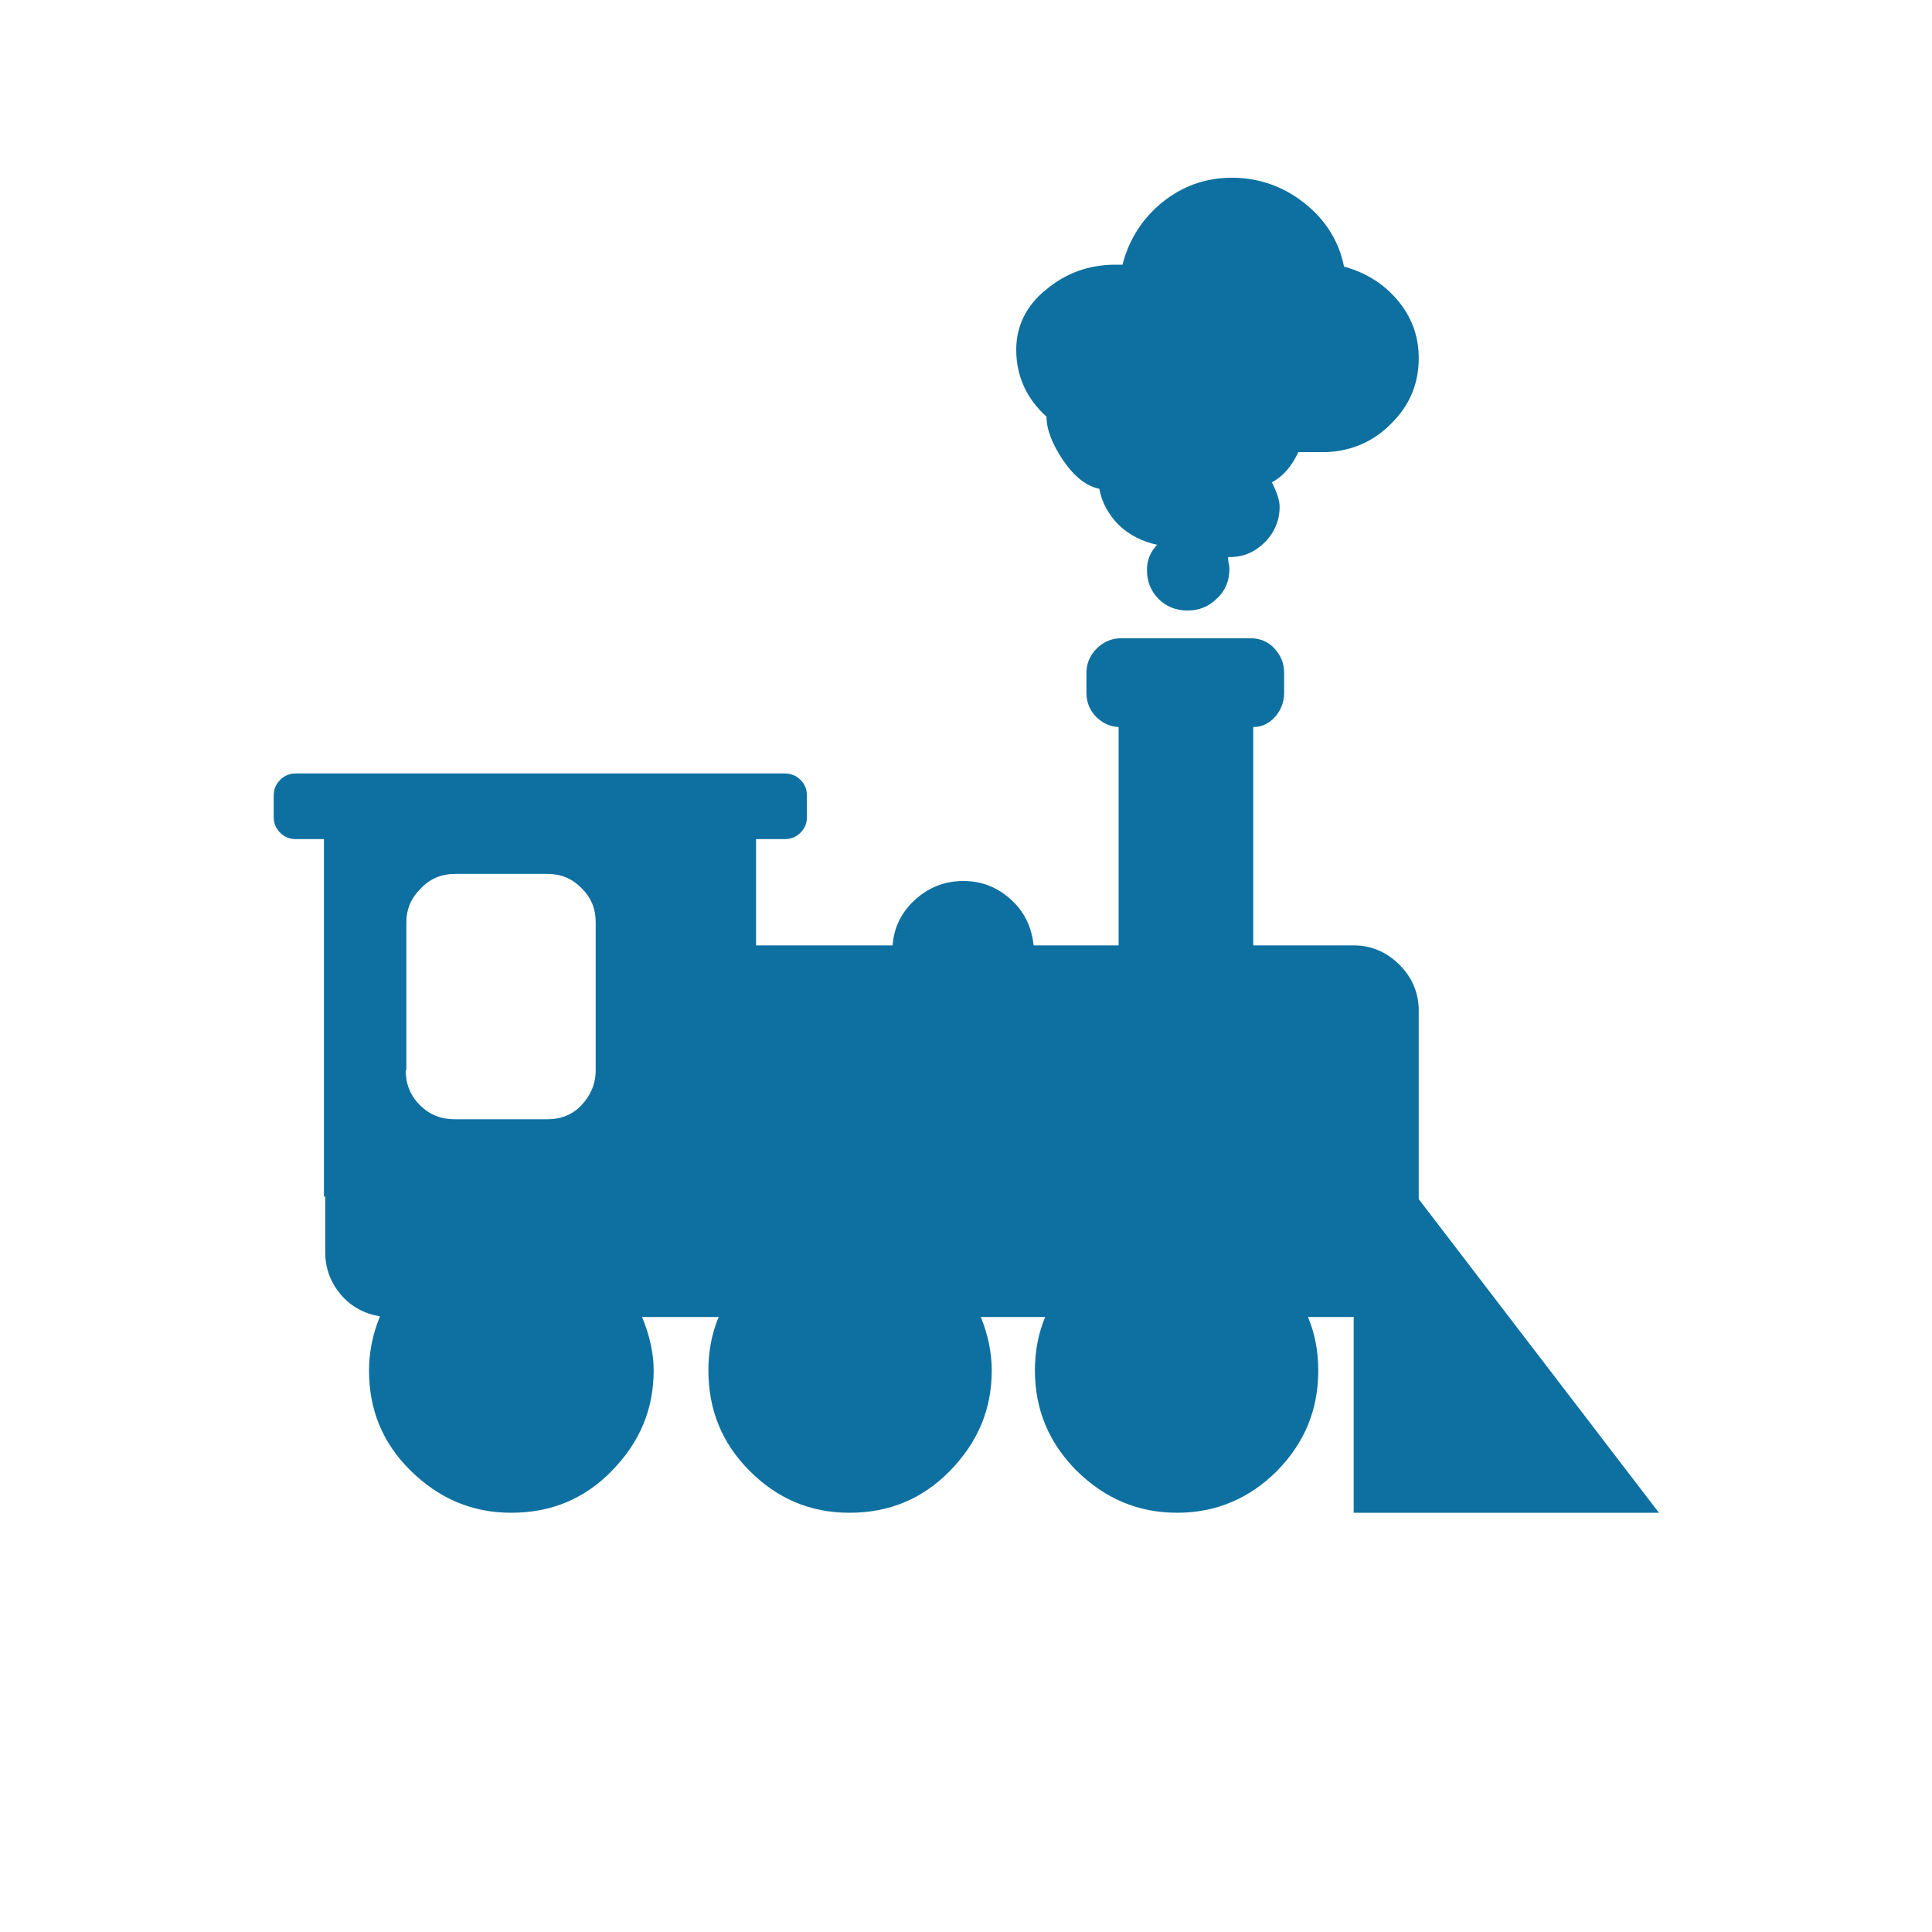 <?xml version="1.0" encoding="utf-8"?>
<!-- Generator: Adobe Illustrator 16.0.3, SVG Export Plug-In . SVG Version: 6.00 Build 0)  -->
<!DOCTYPE svg PUBLIC "-//W3C//DTD SVG 1.1//EN" "http://www.w3.org/Graphics/SVG/1.1/DTD/svg11.dtd">
<svg version="1.1" id="Layer_1" xmlns="http://www.w3.org/2000/svg" xmlns:xlink="http://www.w3.org/1999/xlink" x="0px" y="0px"
	 width="1000px" height="1000px" viewBox="0 0 1000 1000" enable-background="new 0 0 1000 1000" xml:space="preserve">
<path fill="#0E70A0" d="M141.667,422.667V412c0-3.333,1-6,3.333-8.333c2.333-2.334,5-3.334,8.333-3.334H406c3.333,0,6,1,8.333,3.334
	c2.334,2.333,3.334,5,3.334,8.333v10.667c0,3.333-1,6-3.334,8.333c-2.333,2.333-5,3.333-8.333,3.333h-14.667v55H462
	c0.667-9.333,4.667-17.333,11.667-23.666c7-6.334,15.333-9.667,25-9.667c9.666,0,17.666,3.333,24.666,9.667
	C530.333,472,534,480,535,489.333h44v-113c-4.667-0.333-8.333-2-11.667-5.333c-3.333-3.333-5-7.667-5-12.333v-10.333
	c0-4.667,1.667-9,5.334-12.667c3.666-3.667,8-5.333,13-5.333H647c5,0,9.333,1.667,12.667,5.333c3.333,3.667,5,7.667,5,12.667v10.333
	c0,4.667-1.667,9-4.667,12.333s-6.667,5.333-11.333,5.333v113h52c9,0,17,3.334,23.666,10c6.667,6.667,10,14.667,10,23.667v97.667
	L858.666,783H700.667V681.667H677c3.667,8.666,5.333,18,5.333,27.666c0,20.334-7,37.334-21.333,52
	C646.667,775.667,629.333,783,609.333,783c-20.333,0-37.333-7.333-52-21.667c-14.333-14.333-21.666-31.666-21.666-52
	c0-9.666,1.666-19,5.333-27.666h-33.333c3.666,9,5.666,18.333,5.666,27.666c0,20.334-7.333,37.334-21.666,52
	C477.333,776,460,783,439.667,783c-20.334,0-37.334-7.333-51.667-21.667c-14.333-14.333-21.333-31.666-21.333-52
	c0-9.666,1.666-19,5.333-27.666h-39.667c4,9.666,6,19,6,27.666c0,20.334-7.333,37.334-21.666,52C302.333,776,285,783,264.667,783
	c-20.333,0-37.333-7.333-52-21.667C198,747,191,729.667,191,709.333c0-9.666,2-19,5.667-28c-8-1.333-15-5-20.333-11.333
	c-5.333-6.333-8-13.667-8-22v-28.667h-0.667v-185h-14.333c-3.333,0-6-1-8.333-3.333S141.667,426,141.667,422.667z M210,554
	c0,7,2.333,13,7.333,18s11,7.333,18,7.333h48c7,0,13-2.333,17.667-7.333s7.333-11,7.333-18v-76.667c0-7-2.333-12.666-7.333-17.666
	s-10.667-7.334-17.667-7.334h-47.667c-7,0-13,2.334-18,7.667c-5,5-7.333,10.667-7.333,17.333V554H210z M526,181
	c0,13.667,5.333,25.333,15.667,34.667c0,6.667,3,14.333,8.666,22.667c5.667,8.333,12,13.333,18.667,14.667
	c1.333,7.333,5,13.667,10.333,19c5.334,5,12,8.333,19.667,10c-3.667,3.667-5.333,8-5.333,13c0,6,2,11,6,15s9,6,15,6
	s11-2,15.333-6.333c4.333-4,6.333-9.333,6.333-15c0-0.667,0-1.667-0.333-3c-0.333-1.333-0.333-2.667-0.333-3.333h1
	c7,0,13-2.667,18-7.667s7.666-11.333,7.666-18.333c0-3.333-1.333-7.333-4-12.667c5.667-3,10.334-8.333,13.667-15.667h15
	c13-0.667,24.333-5.667,33.333-15c9.334-9.333,14-20.333,14-33.667c0-11.333-3.666-21.333-11-30
	C716,146.667,706.667,141,695.667,138C693,124.667,686,113.667,675,105s-23.667-13-37.333-13c-13.667,0-25.667,4.333-36,12.667
	C591.333,113,584.333,124,581,137h-3.667c-13.666,0-25.666,4.333-36,13C531,158.333,526,169,526,181z"/>
</svg>
